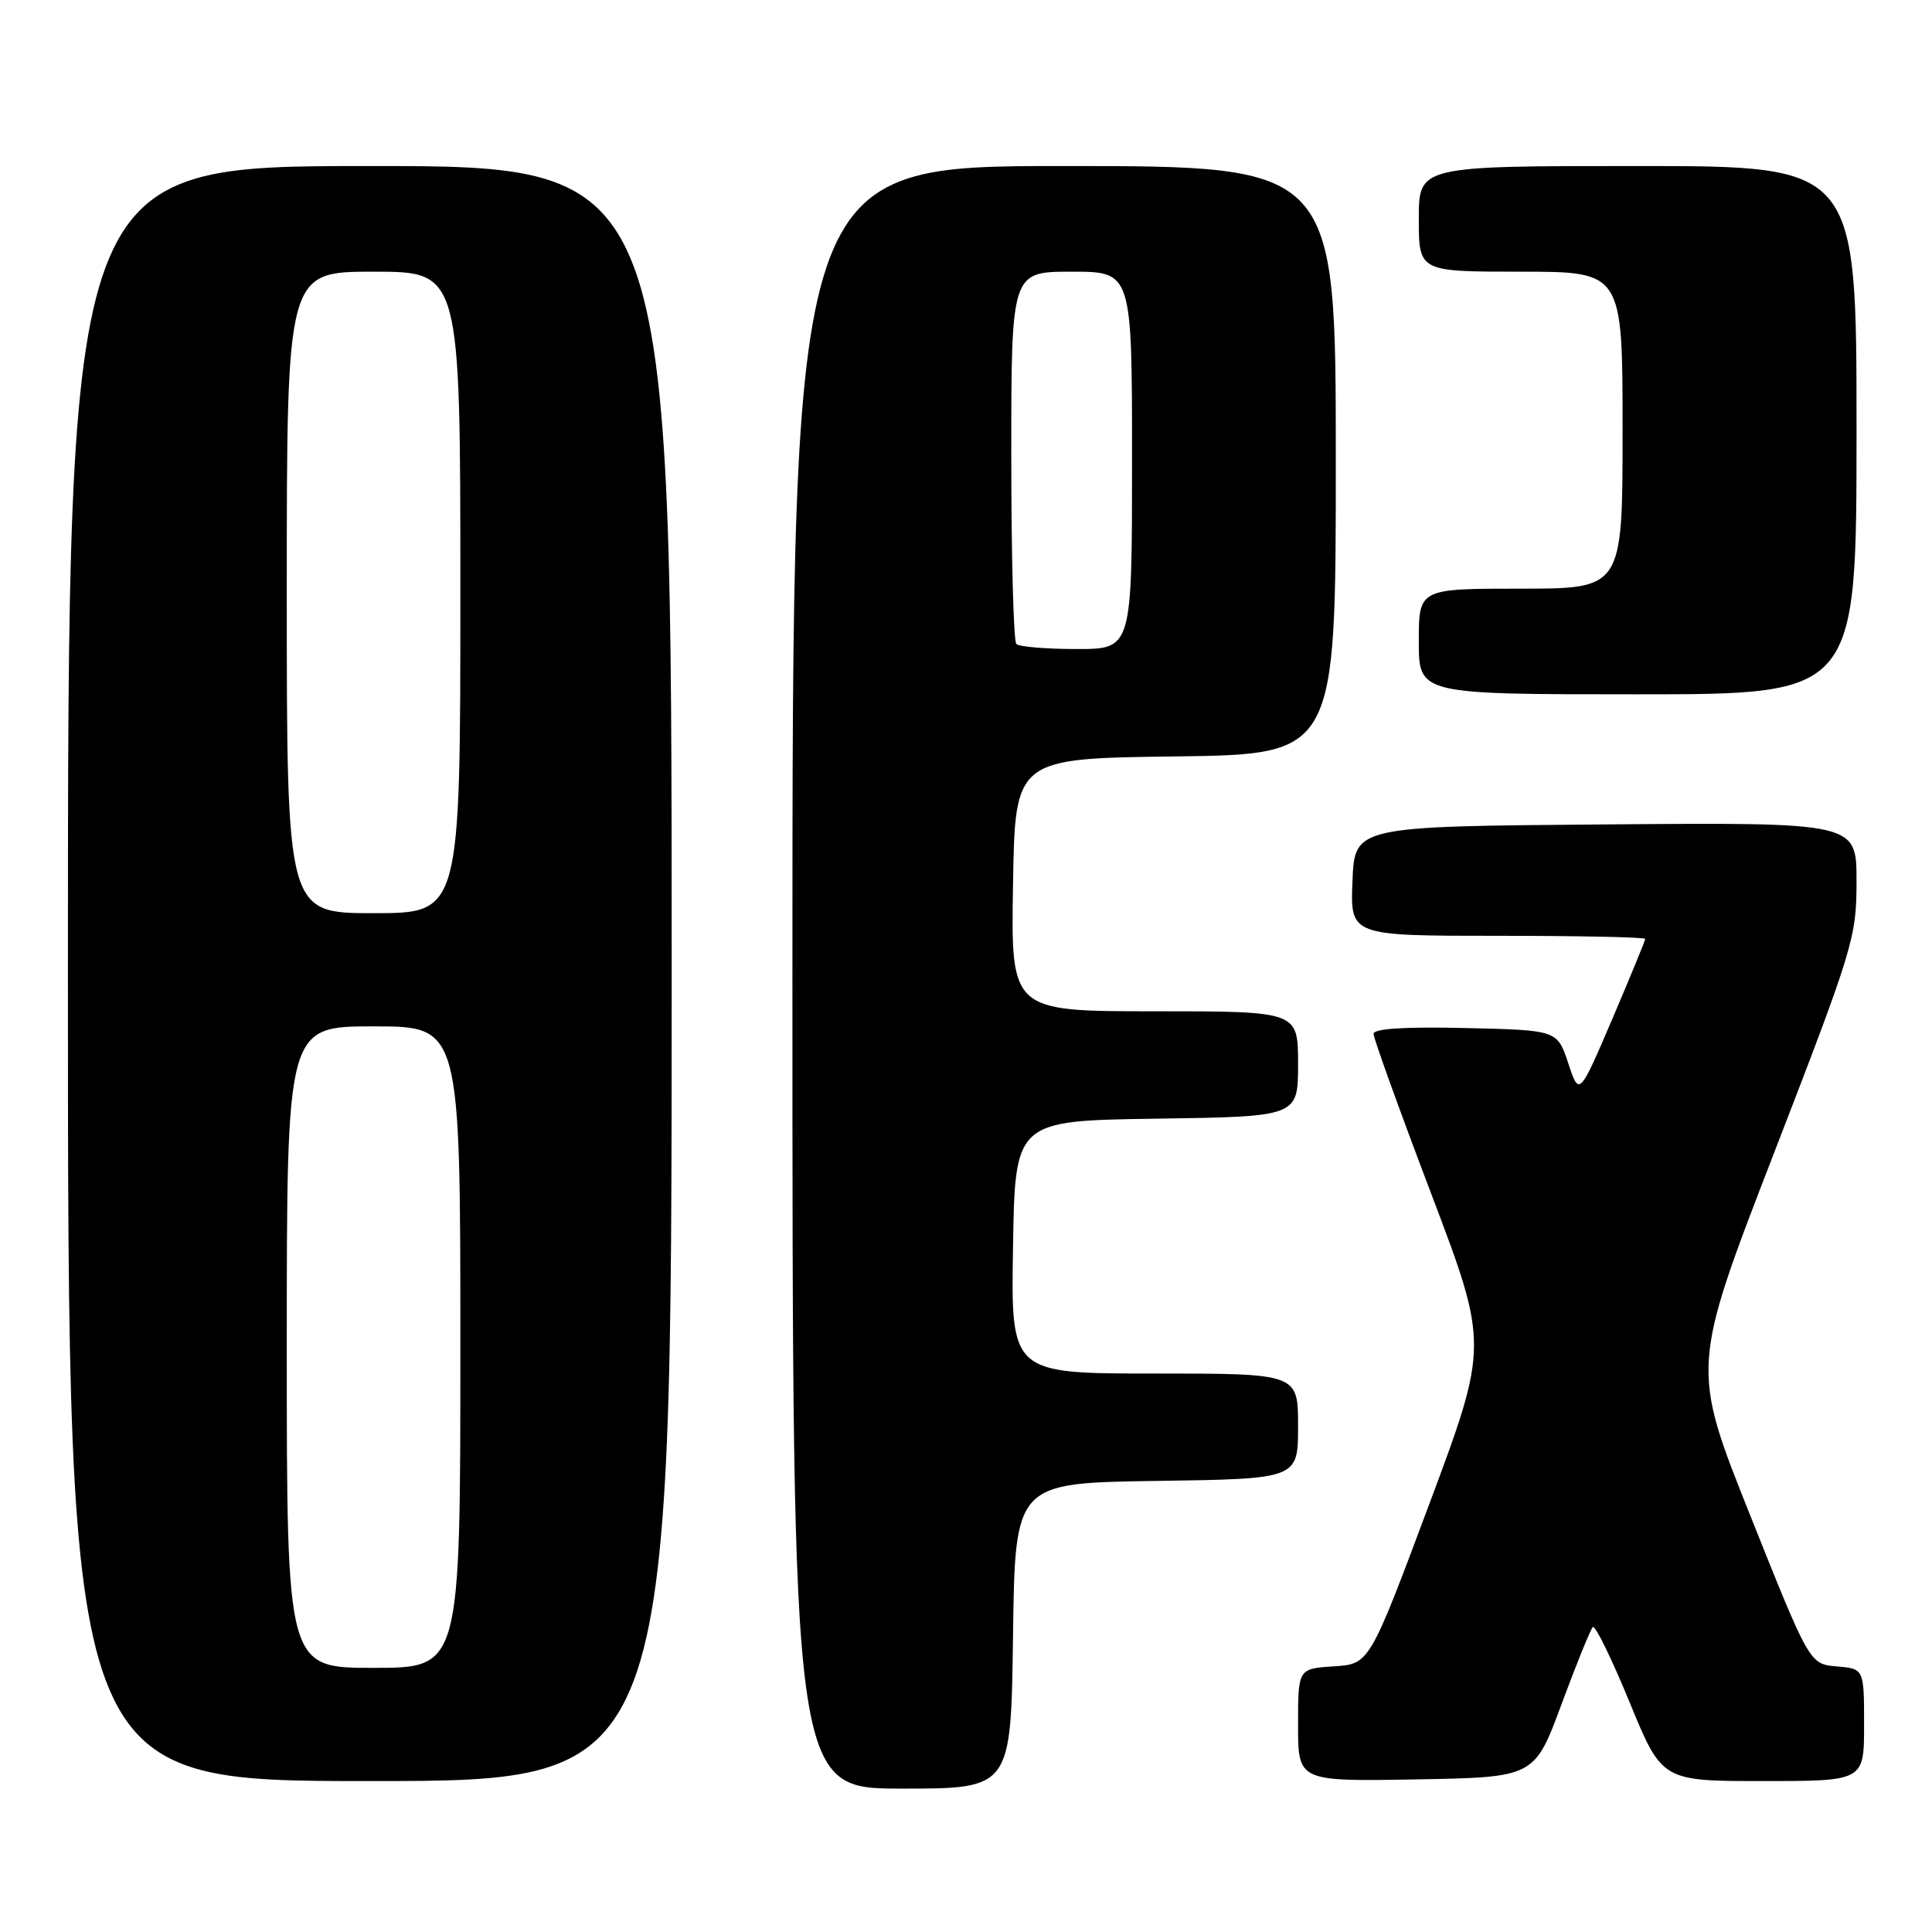 <?xml version="1.0" encoding="UTF-8" standalone="no"?>
<!DOCTYPE svg PUBLIC "-//W3C//DTD SVG 1.1//EN" "http://www.w3.org/Graphics/SVG/1.1/DTD/svg11.dtd" >
<svg xmlns="http://www.w3.org/2000/svg" xmlns:xlink="http://www.w3.org/1999/xlink" version="1.1" viewBox="0 0 256 256">
 <g >
 <path fill="currentColor"
d=" M 134.23 216.75 C 134.50 196.50 134.50 196.50 153.25 196.23 C 172.00 195.96 172.00 195.96 172.00 188.98 C 172.00 182.00 172.00 182.00 152.98 182.00 C 133.95 182.00 133.95 182.00 134.23 165.25 C 134.50 148.50 134.50 148.50 153.25 148.23 C 172.00 147.96 172.00 147.96 172.00 140.98 C 172.00 134.00 172.00 134.00 152.98 134.00 C 133.95 134.00 133.95 134.00 134.23 117.25 C 134.50 100.50 134.50 100.50 155.75 100.23 C 177.00 99.96 177.00 99.96 177.00 60.98 C 177.00 22.00 177.00 22.00 141.00 22.00 C 105.00 22.00 105.00 22.00 105.00 129.50 C 105.00 237.00 105.00 237.00 119.48 237.00 C 133.96 237.00 133.96 237.00 134.23 216.75 Z  M 89.00 129.00 C 89.00 22.00 89.00 22.00 49.00 22.00 C 9.00 22.00 9.00 22.00 9.00 129.00 C 9.00 236.00 9.00 236.00 49.00 236.00 C 89.00 236.00 89.00 236.00 89.00 129.00 Z  M 206.91 225.82 C 208.88 220.49 210.75 215.89 211.06 215.59 C 211.36 215.30 213.55 219.77 215.92 225.53 C 220.22 236.00 220.22 236.00 233.61 236.00 C 247.00 236.00 247.00 236.00 247.00 228.56 C 247.00 221.12 247.00 221.12 243.39 220.81 C 239.78 220.50 239.78 220.50 231.93 200.84 C 224.08 181.19 224.08 181.19 235.04 152.85 C 245.61 125.51 246.00 124.23 246.00 116.74 C 246.00 108.97 246.00 108.97 212.75 109.24 C 179.50 109.50 179.50 109.50 179.21 116.75 C 178.91 124.00 178.91 124.00 198.46 124.00 C 209.21 124.00 218.00 124.18 218.00 124.41 C 218.00 124.63 216.03 129.41 213.63 135.04 C 209.25 145.26 209.25 145.26 207.80 140.88 C 206.34 136.50 206.34 136.50 194.17 136.22 C 186.13 136.03 182.00 136.30 182.00 136.99 C 182.00 137.57 185.43 147.09 189.63 158.14 C 197.25 178.23 197.25 178.23 189.36 199.37 C 181.46 220.50 181.46 220.50 176.73 220.80 C 172.00 221.11 172.00 221.11 172.00 228.58 C 172.00 236.05 172.00 236.05 187.66 235.78 C 203.32 235.50 203.32 235.50 206.91 225.82 Z  M 246.00 57.00 C 246.00 22.00 246.00 22.00 217.00 22.00 C 188.00 22.00 188.00 22.00 188.00 29.00 C 188.00 36.00 188.00 36.00 201.50 36.00 C 215.00 36.00 215.00 36.00 215.00 57.00 C 215.00 78.00 215.00 78.00 201.50 78.00 C 188.00 78.00 188.00 78.00 188.00 85.00 C 188.00 92.00 188.00 92.00 217.00 92.00 C 246.00 92.00 246.00 92.00 246.00 57.00 Z  M 134.67 85.33 C 134.30 84.97 134.00 73.72 134.00 60.33 C 134.00 36.00 134.00 36.00 142.00 36.00 C 150.00 36.00 150.00 36.00 150.00 61.00 C 150.00 86.00 150.00 86.00 142.67 86.00 C 138.63 86.00 135.03 85.70 134.67 85.33 Z  M 38.00 178.50 C 38.00 136.00 38.00 136.00 49.50 136.00 C 61.00 136.00 61.00 136.00 61.00 178.50 C 61.00 221.00 61.00 221.00 49.50 221.00 C 38.00 221.00 38.00 221.00 38.00 178.50 Z  M 38.00 78.50 C 38.00 36.00 38.00 36.00 49.50 36.00 C 61.00 36.00 61.00 36.00 61.00 78.50 C 61.00 121.00 61.00 121.00 49.50 121.00 C 38.00 121.00 38.00 121.00 38.00 78.50 Z "/>
</g>
</svg>